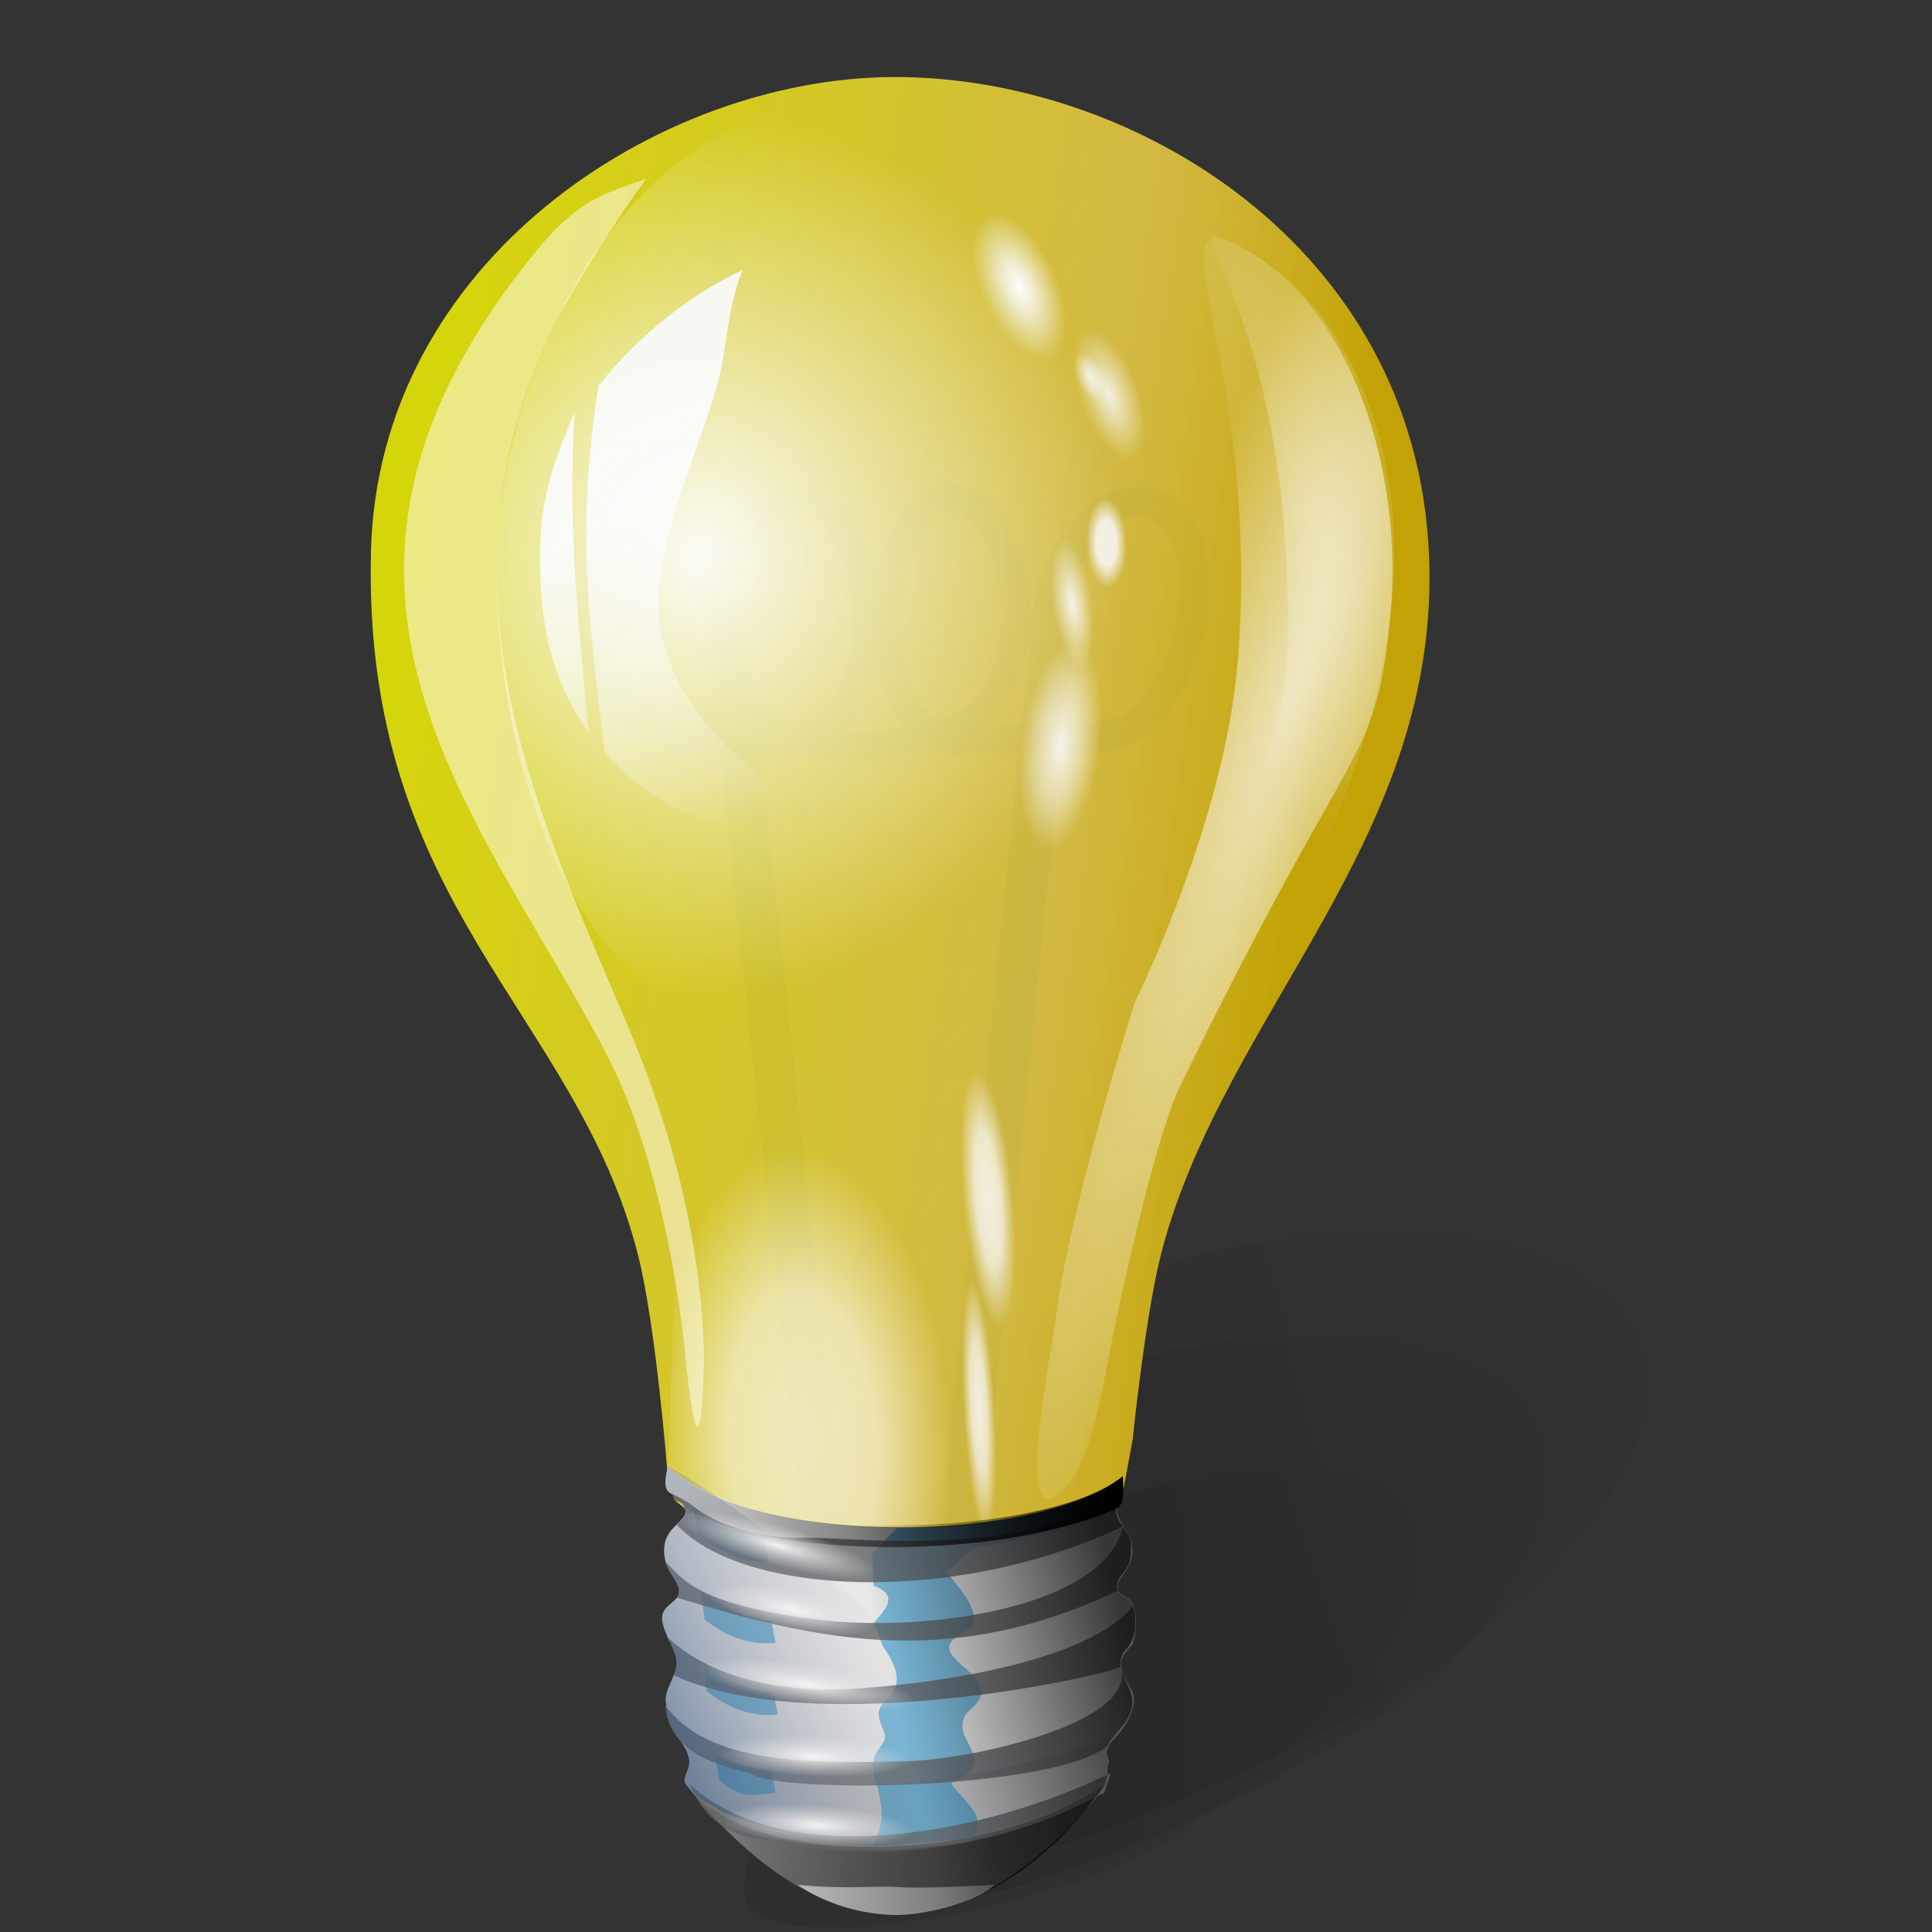 <?xml version="1.0" encoding="UTF-8" standalone="no"?>
<!-- Created with Inkscape (http://www.inkscape.org/) -->

<svg
   width="256mm"
   height="256mm"
   viewBox="0 0 256 256"
   version="1.1"
   id="svg1"
   inkscape:version="1.3.2 (091e20ef0f, 2023-11-25)"
   xml:space="preserve"
   sodipodi:docname="ktip.svg"
   xmlns:inkscape="http://www.inkscape.org/namespaces/inkscape"
   xmlns:sodipodi="http://sodipodi.sourceforge.net/DTD/sodipodi-0.dtd"
   xmlns:xlink="http://www.w3.org/1999/xlink"
   xmlns="http://www.w3.org/2000/svg"
   xmlns:svg="http://www.w3.org/2000/svg"
   xmlns:rdf="http://www.w3.org/1999/02/22-rdf-syntax-ns#"
   xmlns:cc="http://creativecommons.org/ns#"
   xmlns:dc="http://purl.org/dc/elements/1.1/"><rect x="0" y="0" width="256" height="256" fill="#333333" stroke="none"/><defs
     id="defs1"><linearGradient
       id="linearGradient5"
       inkscape:collect="always"><stop
         style="stop-color:#fff23e;stop-opacity:0.997;"
         offset="0"
         id="stop9" /><stop
         style="stop-color:#fff23e;stop-opacity:0.496;"
         offset="0.898"
         id="stop52" /><stop
         style="stop-color:#fff23e;stop-opacity:0;"
         offset="1"
         id="stop17" /></linearGradient><linearGradient
       id="linearGradient58"
       inkscape:collect="always"><stop
         style="stop-color:#000000;stop-opacity:0.714;"
         offset="0"
         id="stop58" /><stop
         style="stop-color:#000000;stop-opacity:0.207;"
         offset="1"
         id="stop59" /></linearGradient><linearGradient
       id="linearGradient56"
       inkscape:collect="always"><stop
         style="stop-color:#000000;stop-opacity:0.622;"
         offset="0"
         id="stop56" /><stop
         style="stop-color:#000000;stop-opacity:0;"
         offset="1"
         id="stop57" /></linearGradient><linearGradient
       id="linearGradient54"
       inkscape:collect="always"><stop
         style="stop-color:#000000;stop-opacity:0.139;"
         offset="0"
         id="stop54" /><stop
         style="stop-color:#000000;stop-opacity:0;"
         offset="1"
         id="stop55" /></linearGradient><linearGradient
       id="linearGradient49"
       inkscape:collect="always"><stop
         style="stop-color:#f8f8f8;stop-opacity:0.937;"
         offset="0"
         id="stop48" /><stop
         style="stop-color:#f8f8f8;stop-opacity:0.805;"
         offset="0.5"
         id="stop50" /><stop
         style="stop-color:#f8f8f8;stop-opacity:0;"
         offset="1"
         id="stop49" /></linearGradient><linearGradient
       id="linearGradient45"
       inkscape:collect="always"><stop
         style="stop-color:#f8f8f8;stop-opacity:0.937;"
         offset="0"
         id="stop46" /><stop
         style="stop-color:#f8f8f8;stop-opacity:0.764;"
         offset="0.5"
         id="stop51" /><stop
         style="stop-color:#f8f8f8;stop-opacity:0;"
         offset="1"
         id="stop47" /></linearGradient><linearGradient
       id="linearGradient40"
       inkscape:collect="always"><stop
         style="stop-color:#f8f8f8;stop-opacity:0.937;"
         offset="0"
         id="stop41" /><stop
         style="stop-color:#f8f8f8;stop-opacity:0.539;"
         offset="0.5"
         id="stop43" /><stop
         style="stop-color:#f8f8f8;stop-opacity:0.277;"
         offset="0.75"
         id="stop44" /><stop
         style="stop-color:#f8f8f8;stop-opacity:0;"
         offset="1"
         id="stop42" /></linearGradient><linearGradient
       id="linearGradient38"
       inkscape:collect="always"><stop
         style="stop-color:#f8f8f8;stop-opacity:1;"
         offset="0"
         id="stop39" /><stop
         style="stop-color:#f8f8f8;stop-opacity:0;"
         offset="1"
         id="stop40" /></linearGradient><linearGradient
       id="linearGradient35"
       inkscape:collect="always"><stop
         style="stop-color:#f8f8f8;stop-opacity:0.937;"
         offset="0"
         id="stop36" /><stop
         style="stop-color:#f8f8f8;stop-opacity:0.93;"
         offset="0.5"
         id="stop38" /><stop
         style="stop-color:#f8f8f8;stop-opacity:0;"
         offset="1"
         id="stop37" /></linearGradient><linearGradient
       id="linearGradient33"
       inkscape:collect="always"><stop
         style="stop-color:#f8f8f8;stop-opacity:0.937;"
         offset="0"
         id="stop34" /><stop
         style="stop-color:#f8f8f8;stop-opacity:0;"
         offset="1"
         id="stop35" /></linearGradient><linearGradient
       id="linearGradient31"
       inkscape:collect="always"><stop
         style="stop-color:#f8f8f8;stop-opacity:0.937;"
         offset="0"
         id="stop32" /><stop
         style="stop-color:#f8f8f8;stop-opacity:0;"
         offset="1"
         id="stop33" /></linearGradient><linearGradient
       id="linearGradient29"
       inkscape:collect="always"><stop
         style="stop-color:#ffffff;stop-opacity:0.984;"
         offset="0"
         id="stop29" /><stop
         style="stop-color:#f8f8f8;stop-opacity:0.777;"
         offset="0.334"
         id="stop31" /><stop
         style="stop-color:#f8f8f8;stop-opacity:0;"
         offset="1"
         id="stop30" /></linearGradient><linearGradient
       id="linearGradient26"
       inkscape:collect="always"><stop
         style="stop-color:#f8f8f8;stop-opacity:0.937;"
         offset="0"
         id="stop27" /><stop
         style="stop-color:#f8f8f8;stop-opacity:0;"
         offset="1"
         id="stop28" /></linearGradient><linearGradient
       id="linearGradient24"
       inkscape:collect="always"><stop
         style="stop-color:#fdfd02;stop-opacity:0.804;"
         offset="0"
         id="stop24" /><stop
         style="stop-color:#fbdb48;stop-opacity:0.798;"
         offset="0.732"
         id="stop26" /><stop
         style="stop-color:#cfac00;stop-opacity:0.919;"
         offset="1"
         id="stop25" /></linearGradient><linearGradient
       id="linearGradient13"
       inkscape:collect="always"><stop
         style="stop-color:#fdfdfd;stop-opacity:0.973;"
         offset="0"
         id="stop15" /><stop
         style="stop-color:#fdfdfd;stop-opacity:0;"
         offset="1"
         id="stop16" /></linearGradient><linearGradient
       id="linearGradient7"
       inkscape:collect="always"><stop
         style="stop-color:#ffffff;stop-opacity:0.674;"
         offset="0"
         id="stop7" /><stop
         style="stop-color:#ffffff;stop-opacity:0.584;"
         offset="0.5"
         id="stop45" /><stop
         style="stop-color:#ffffff;stop-opacity:0;"
         offset="1"
         id="stop8" /></linearGradient><linearGradient
       id="linearGradient4"
       inkscape:collect="always"><stop
         style="stop-color:#fdfdfd;stop-opacity:0.717;"
         offset="0"
         id="stop5" /><stop
         style="stop-color:#fdfdfd;stop-opacity:0.088;"
         offset="1"
         id="stop6" /></linearGradient><linearGradient
       id="linearGradient3"
       inkscape:collect="always"><stop
         style="stop-color:#fdfdfd;stop-opacity:0.361;"
         offset="0"
         id="stop3" /><stop
         style="stop-color:#fdfdfd;stop-opacity:0;"
         offset="1"
         id="stop4" /></linearGradient><linearGradient
       id="linearGradient22"
       inkscape:collect="always"><stop
         style="stop-color:#c1c1c1;stop-opacity:0.916;"
         offset="0"
         id="stop22" /><stop
         style="stop-color:#636363;stop-opacity:1;"
         offset="1"
         id="stop23" /></linearGradient><linearGradient
       id="linearGradient20"
       inkscape:collect="always"><stop
         style="stop-color:#000000;stop-opacity:0.044;"
         offset="0"
         id="stop20" /><stop
         style="stop-color:#000000;stop-opacity:1;"
         offset="1"
         id="stop21" /></linearGradient><linearGradient
       id="linearGradient18"
       inkscape:collect="always"><stop
         style="stop-color:#000000;stop-opacity:0;"
         offset="0"
         id="stop18" /><stop
         style="stop-color:#000000;stop-opacity:0.763;"
         offset="1"
         id="stop19" /></linearGradient><linearGradient
       id="linearGradient12"
       inkscape:collect="always"><stop
         style="stop-color:#f4f4f4;stop-opacity:1;"
         offset="0"
         id="stop12" /><stop
         style="stop-color:#e8e8e9;stop-opacity:0.498;"
         offset="0.507"
         id="stop14" /><stop
         style="stop-color:#e8e8e9;stop-opacity:0;"
         offset="1"
         id="stop13" /></linearGradient><linearGradient
       id="linearGradient10"
       inkscape:collect="always"><stop
         style="stop-color:#30527d;stop-opacity:0.621;"
         offset="0"
         id="stop10" /><stop
         style="stop-color:#999999;stop-opacity:0;"
         offset="1"
         id="stop11" /></linearGradient><linearGradient
       id="linearGradient1"
       inkscape:collect="always"><stop
         style="stop-color:#868686;stop-opacity:1;"
         offset="0"
         id="stop1" /><stop
         style="stop-color:#000000;stop-opacity:0.782;"
         offset="1"
         id="stop2" /></linearGradient><linearGradient
       inkscape:collect="always"
       xlink:href="#linearGradient1"
       id="linearGradient2"
       x1="94.211"
       y1="238.621"
       x2="134.465"
       y2="240.605"
       gradientUnits="userSpaceOnUse" /><linearGradient
       inkscape:collect="always"
       xlink:href="#linearGradient10"
       id="linearGradient11"
       x1="88.349"
       y1="220.734"
       x2="118.598"
       y2="206.748"
       gradientUnits="userSpaceOnUse" /><radialGradient
       inkscape:collect="always"
       xlink:href="#linearGradient12"
       id="radialGradient13"
       cx="99.179"
       cy="338.027"
       fx="99.179"
       fy="338.027"
       r="30.131"
       gradientTransform="matrix(0.414,0.029,-0.006,0.087,71.958,203.713)"
       gradientUnits="userSpaceOnUse" /><radialGradient
       inkscape:collect="always"
       xlink:href="#linearGradient12"
       id="radialGradient14"
       gradientUnits="userSpaceOnUse"
       gradientTransform="matrix(0.414,0.017,-0.003,0.087,69.721,204.928)"
       cx="100.663"
       cy="235.255"
       fx="100.663"
       fy="235.255"
       r="30.131" /><radialGradient
       inkscape:collect="always"
       xlink:href="#linearGradient12"
       id="radialGradient15"
       gradientUnits="userSpaceOnUse"
       gradientTransform="matrix(0.471,0.073,-0.013,0.086,64.345,199.29)"
       cx="99.757"
       cy="130.358"
       fx="99.757"
       fy="130.358"
       r="30.131" /><radialGradient
       inkscape:collect="always"
       xlink:href="#linearGradient12"
       id="radialGradient16"
       gradientUnits="userSpaceOnUse"
       gradientTransform="matrix(0.348,0.072,-0.018,0.085,75.488,199.37)"
       cx="94.175"
       cy="22.935"
       fx="94.175"
       fy="22.935"
       r="30.131" /><radialGradient
       inkscape:collect="always"
       xlink:href="#linearGradient12"
       id="radialGradient17"
       gradientUnits="userSpaceOnUse"
       gradientTransform="matrix(0.426,0.12,-0.024,0.084,66.543,195.396)"
       cx="88.213"
       cy="-73.201"
       fx="88.213"
       fy="-73.201"
       r="30.131" /><linearGradient
       inkscape:collect="always"
       xlink:href="#linearGradient18"
       id="linearGradient19"
       x1="121.263"
       y1="221.132"
       x2="151.601"
       y2="213.715"
       gradientUnits="userSpaceOnUse" /><linearGradient
       inkscape:collect="always"
       xlink:href="#linearGradient20"
       id="linearGradient21"
       x1="91.257"
       y1="195.236"
       x2="150.537"
       y2="195.236"
       gradientUnits="userSpaceOnUse" /><linearGradient
       inkscape:collect="always"
       xlink:href="#linearGradient22"
       id="linearGradient23"
       x1="108.495"
       y1="245.623"
       x2="133.898"
       y2="245.623"
       gradientUnits="userSpaceOnUse" /><radialGradient
       inkscape:collect="always"
       xlink:href="#linearGradient3"
       id="radialGradient4"
       cx="176.258"
       cy="93.649"
       fx="176.258"
       fy="93.649"
       r="25.716"
       gradientTransform="matrix(0.601,-0.107,0.324,1.81,38.489,-84.459)"
       gradientUnits="userSpaceOnUse" /><radialGradient
       inkscape:collect="always"
       xlink:href="#linearGradient4"
       id="radialGradient6"
       cx="160.276"
       cy="105.933"
       fx="160.276"
       fy="105.933"
       r="25.922"
       gradientTransform="matrix(0.688,0.226,-1.346,4.102,204.591,-380.276)"
       gradientUnits="userSpaceOnUse" /><radialGradient
       inkscape:collect="always"
       xlink:href="#linearGradient7"
       id="radialGradient8"
       cx="109.126"
       cy="183.884"
       fx="109.126"
       fy="183.884"
       r="17.198"
       gradientTransform="matrix(1.115,-0.049,0.097,2.202,-30.299,-213.267)"
       gradientUnits="userSpaceOnUse" /><radialGradient
       inkscape:collect="always"
       xlink:href="#linearGradient13"
       id="radialGradient18"
       cx="95.628"
       cy="73.521"
       fx="95.628"
       fy="73.521"
       r="38.932"
       gradientTransform="matrix(1.398,0.019,-0.02,1.476,-36.559,-38.528)"
       gradientUnits="userSpaceOnUse" /><linearGradient
       inkscape:collect="always"
       xlink:href="#linearGradient24"
       id="linearGradient25"
       x1="53.354"
       y1="104.58"
       x2="172.331"
       y2="121.967"
       gradientUnits="userSpaceOnUse" /><linearGradient
       inkscape:collect="always"
       xlink:href="#linearGradient26"
       id="linearGradient28"
       x1="76.54"
       y1="72.288"
       x2="100.825"
       y2="107.062"
       gradientUnits="userSpaceOnUse" /><radialGradient
       inkscape:collect="always"
       xlink:href="#linearGradient29"
       id="radialGradient30"
       cx="117.159"
       cy="42.736"
       fx="117.159"
       fy="42.736"
       r="6.37"
       gradientTransform="matrix(0.878,-0.086,-0.071,1.592,32.036,-38.176)"
       gradientUnits="userSpaceOnUse" /><radialGradient
       inkscape:collect="always"
       xlink:href="#linearGradient31"
       id="radialGradient33"
       cx="114.532"
       cy="103.32"
       fx="114.532"
       fy="103.32"
       r="1.701"
       gradientTransform="matrix(1,0,0,2,0,-103.32)"
       gradientUnits="userSpaceOnUse" /><radialGradient
       inkscape:collect="always"
       xlink:href="#linearGradient33"
       id="radialGradient35"
       cx="123.026"
       cy="98.027"
       fx="123.026"
       fy="98.027"
       r="3.78"
       gradientTransform="matrix(1,0,0,2.35,0,-132.336)"
       gradientUnits="userSpaceOnUse" /><radialGradient
       inkscape:collect="always"
       xlink:href="#linearGradient35"
       id="radialGradient37"
       cx="148.356"
       cy="70.304"
       fx="148.356"
       fy="70.304"
       r="3.591"
       gradientTransform="matrix(0.724,-0.026,0.059,1.631,36.825,-40.422)"
       gradientUnits="userSpaceOnUse" /><radialGradient
       inkscape:collect="always"
       xlink:href="#linearGradient38"
       id="radialGradient40"
       cx="131.971"
       cy="97.003"
       fx="131.971"
       fy="97.003"
       r="2.539"
       gradientTransform="matrix(1,0,0,3.316,0,-224.639)"
       gradientUnits="userSpaceOnUse" /><radialGradient
       inkscape:collect="always"
       xlink:href="#linearGradient40"
       id="radialGradient42"
       cx="142.187"
       cy="99.424"
       fx="142.187"
       fy="99.424"
       r="5.078"
       gradientTransform="matrix(1,0,0,2.684,11.424,-189.211)"
       gradientUnits="userSpaceOnUse" /><radialGradient
       inkscape:collect="always"
       xlink:href="#linearGradient49"
       id="radialGradient47"
       cx="118.267"
       cy="166.734"
       fx="118.267"
       fy="166.734"
       r="3.207"
       gradientTransform="matrix(1,0,0,5.208,0,-701.671)"
       gradientUnits="userSpaceOnUse" /><radialGradient
       inkscape:collect="always"
       xlink:href="#linearGradient45"
       id="radialGradient48"
       gradientUnits="userSpaceOnUse"
       gradientTransform="matrix(0.627,0,-1.5472404e-8,5.195,47.68,-665.809)"
       cx="118.267"
       cy="166.734"
       fx="118.267"
       fy="166.734"
       r="3.207" /><linearGradient
       inkscape:collect="always"
       xlink:href="#linearGradient54"
       id="linearGradient55"
       x1="105.159"
       y1="210.259"
       x2="215.399"
       y2="179.265"
       gradientUnits="userSpaceOnUse" /><linearGradient
       inkscape:collect="always"
       xlink:href="#linearGradient56"
       id="linearGradient57"
       x1="105.63"
       y1="200.55"
       x2="263.904"
       y2="146.121"
       gradientUnits="userSpaceOnUse" /><linearGradient
       inkscape:collect="always"
       xlink:href="#linearGradient58"
       id="linearGradient59"
       x1="101.629"
       y1="219.027"
       x2="181.248"
       y2="219.027"
       gradientUnits="userSpaceOnUse" /><radialGradient
       inkscape:collect="always"
       xlink:href="#linearGradient5"
       id="radialGradient19"
       cx="121.245"
       cy="77.174"
       fx="121.245"
       fy="77.174"
       r="88.867"
       gradientTransform="matrix(0.883,-0.007,0.007,0.885,13.66,10.453)"
       gradientUnits="userSpaceOnUse" /></defs><sodipodi:namedview
     id="base"
     pagecolor="#ffffff"
     bordercolor="#000000"
     borderopacity="0.3"
     inkscape:pageopacity="0.0"
     inkscape:pageshadow="2"
     inkscape:zoom="0.98994949"
     inkscape:cx="505.07627"
     inkscape:cy="476.792"
     inkscape:document-units="mm"
     inkscape:showpageshadow="2"
     inkscape:pagecheckerboard="0"
     inkscape:deskcolor="#d1d1d1"
     inkscape:current-layer="g52"
     showguides="true"><sodipodi:guide
       position="150.057,184.185"
       orientation="0,-1"
       id="guide15"
       inkscape:locked="false" /><sodipodi:guide
       position="126.244,94.037"
       orientation="0,-1"
       id="guide23"
       inkscape:locked="false" /></sodipodi:namedview><g
     id="g52"
     inkscape:label="bulb"
     style="display:inline"
     transform="matrix(1.026,0,0,1.026,-5.621,-0.262)"><g
       id="g23"
       style="display:inline"
       inkscape:label="bulb"><g
         id="g54"
         style="display:inline"
         inkscape:label="shadow"><path
           id="path52"
           style="fill:url(#linearGradient59);fill-opacity:0.139;stroke-width:1.423;stroke-linecap:round;stroke-linejoin:round;stroke-miterlimit:9.6;stroke-opacity:0.413"
           d="m 181.128,216.871 c -5.03,2.948 -15.604,19.872 -37.164,26.596 -21.56,6.724 -40.445,7.662 -42.181,2.096 -1.736,-5.566 9.812,-38.574 30.981,-46.444 74.281,-27.613 56.837,12.785 48.364,17.751 z"
           inkscape:transform-center-x="-21.083958"
           inkscape:transform-center-y="-10.494953"
           sodipodi:nodetypes="sssss" /><path
           id="path53"
           style="fill:url(#linearGradient55);stroke-width:1.423;stroke-linecap:round;stroke-linejoin:round;stroke-miterlimit:9.6;stroke-opacity:0.413"
           d="m 189.381,218.045 c -4.485,3.725 -27.665,18.164 -49.225,24.888 -21.56,6.724 -33.162,1.248 -34.898,-4.318 -1.736,-5.566 19.935,-57.489 42.037,-62.13 75.233,-15.795 63.691,23.615 42.086,41.56 z"
           inkscape:transform-center-x="-21.083958"
           inkscape:transform-center-y="-10.494953"
           sodipodi:nodetypes="sssss" /><path
           id="path54"
           style="fill:url(#linearGradient57);fill-opacity:0.139;stroke-width:1.423;stroke-linecap:round;stroke-linejoin:round;stroke-miterlimit:9.6;stroke-opacity:0.413"
           d="m 193.737,213.656 c -4.539,3.66 -29.482,18.009 -51.042,24.733 -21.56,6.724 -31.959,2.584 -33.695,-2.982 -1.736,-5.566 -9.045,-28.792 5.531,-46.043 41.971,-49.671 153.254,-35.419 79.206,24.292 z"
           inkscape:transform-center-x="-21.083958"
           inkscape:transform-center-y="-10.494953"
           sodipodi:nodetypes="sssss" /></g><ellipse
         style="display:none;fill:url(#radialGradient19);fill-opacity:0.997;stroke-width:1.27;stroke-linecap:round;stroke-linejoin:round;stroke-miterlimit:9.6;stroke-opacity:0.413"
         id="path2"
         cx="121.741"
         cy="83.522"
         rx="88.867"
         ry="82.903"
         inkscape:label="lightonbg" /><g
         id="g14"
         inkscape:label="tungsten"
         style="display:inline;fill:#0f1f2c;fill-opacity:0.809"
         transform="translate(-7.877,-16.265)"><path
           id="rect10"
           style="fill:#0f1f2c;fill-opacity:0.809;stroke-width:3.8;stroke-linecap:round;stroke-linejoin:round;stroke-miterlimit:2.1"
           d="m 105.833,109.235 h 5.292 l 13.863,129.682 h -5.292 z"
           sodipodi:nodetypes="ccccc" /><path
           id="path10-5"
           style="fill:#0f1f2c;fill-opacity:0.809;stroke-width:3.8;stroke-linecap:round;stroke-linejoin:round;stroke-miterlimit:2.1"
           d="m 146.088,102.156 5.292,2.138 -13.766,134.355 h -5.292 z"
           sodipodi:nodetypes="ccccc" /><path
           style="color:#000000;fill:#0f1f2c;fill-opacity:0.809;stroke-linecap:round;stroke-linejoin:round;stroke-miterlimit:2.1;-inkscape-stroke:none"
           d="m 96.582,79.35 c -0.823,-0.057 -1.655,0.015 -2.482,0.236 -3.31,0.887 -5.477,3.876 -6.475,7.459 -0.997,3.583 -0.953,7.939 0.246,12.416 1.2,4.477 3.341,8.273 5.996,10.877 2.655,2.604 6.026,4.11 9.336,3.223 3.31,-0.887 5.477,-3.876 6.475,-7.459 0.997,-3.583 0.953,-7.941 -0.246,-12.418 -1.2,-4.477 -3.341,-8.271 -5.996,-10.875 -1.992,-1.953 -4.385,-3.288 -6.854,-3.459 z m -1.498,3.906 c 1.63,-0.437 3.64,0.254 5.691,2.266 2.051,2.012 3.944,5.255 4.986,9.146 1.043,3.891 1.026,7.646 0.256,10.414 -0.771,2.768 -2.167,4.37 -3.797,4.807 -1.63,0.437 -3.642,-0.252 -5.693,-2.264 -2.051,-2.012 -3.942,-5.255 -4.984,-9.146 -1.043,-3.891 -1.026,-7.646 -0.256,-10.414 0.771,-2.768 2.167,-4.372 3.797,-4.809 z"
           id="path11-3" /><path
           id="path12-5"
           style="color:#000000;fill:#0f1f2c;fill-opacity:0.809;stroke-linecap:round;stroke-linejoin:round;stroke-miterlimit:2.1;-inkscape-stroke:none"
           d="m 116.039,78.986 c -3.427,-2e-6 -6.295,2.326 -8.186,5.529 -1.891,3.203 -2.974,7.422 -2.974,12.057 0,4.635 1.084,8.856 2.974,12.059 1.891,3.203 4.759,5.527 8.186,5.527 0.385,0 4.59,0.344 4.961,0.288 l 0.142,-3.464 c -0.379,0.119 -4.727,-0.623 -5.103,-0.623 -1.688,0 -3.451,-1.185 -4.912,-3.66 -1.461,-2.474 -2.449,-6.099 -2.449,-10.127 0,-4.028 0.989,-7.651 2.449,-10.125 1.461,-2.474 3.224,-3.66 4.912,-3.66 1.688,3e-6 3.452,1.186 4.912,3.66 1.461,2.474 2.447,6.097 2.447,10.125 0,4.028 -1.214,7.532 -2.447,10.127 -2.959,6.225 -17.5,3.404 -18.047,2.963 v 4.103 c 2.629,1.471 19.955,-0.26 21.319,-5.134 1.002,-3.582 2.977,-7.424 2.977,-12.059 0,-4.635 -1.086,-8.854 -2.977,-12.057 -1.891,-3.203 -4.757,-5.529 -8.184,-5.529 z"
           sodipodi:nodetypes="ssssscccsssssssccssss" /><path
           id="path13"
           style="color:#000000;fill:#0f1f2c;fill-opacity:0.809;stroke-linecap:round;stroke-linejoin:round;stroke-miterlimit:2.1;-inkscape-stroke:none"
           d="m 135.409,78.986 c -3.427,-2e-6 -4.686,2.326 -6.577,5.529 -1.891,3.203 -2.977,7.422 -2.977,12.057 0,4.635 1.086,8.856 2.977,12.059 1.891,3.203 3.721,5.46 7.148,5.46 0.751,0 1.773,-0.018 2.466,-0.225 l -0.067,-3.425 c -0.482,0.103 -0.813,0.085 -1.53,0.085 -1.688,0 -3.284,-1.353 -4.745,-3.827 -1.461,-2.474 -2.447,-6.099 -2.447,-10.127 0,-4.028 0.987,-7.651 2.447,-10.125 1.461,-2.474 1.618,-3.66 3.305,-3.66 1.688,3e-6 3.357,0.808 4.818,3.282 1.461,2.474 2.449,6.097 2.449,10.125 0,4.028 -1.424,9.101 -3.677,10.883 -5.491,4.342 -13.391,3.631 -17.939,3.789 l -0.047,3.442 c 2.574,0.205 18.063,0.162 21.26,-5.299 1.696,-2.897 4.206,-8.179 4.205,-12.815 -10e-4,-4.635 -1.086,-8.854 -2.977,-12.057 -1.891,-3.203 -4.664,-5.151 -8.091,-5.151 z"
           sodipodi:nodetypes="sssssccssssssssccsssss" /><path
           id="path14-6"
           style="color:#000000;fill:#0f1f2c;fill-opacity:0.809;stroke-linecap:round;stroke-linejoin:round;stroke-miterlimit:2.1;-inkscape-stroke:none"
           d="m 160.494,79.331 c -0.207,-0.002 -0.413,0.004 -0.619,0.019 -2.469,0.171 -4.864,1.505 -6.855,3.459 -2.655,2.604 -5.283,6.295 -5.994,10.875 -0.644,4.15 -0.294,5.524 -0.847,8.881 l 4.968,1.604 c 0.278,-1.233 0.284,-0.392 0.296,-0.422 1.1,-2.768 -0.052,-5.187 0.323,-9.078 0.386,-4.01 1.866,-7.135 3.917,-9.147 2.051,-2.012 4.062,-2.702 5.692,-2.265 1.63,0.437 3.026,2.04 3.797,4.808 0.771,2.768 0.787,6.523 -0.256,10.414 -1.043,3.891 -2.933,7.134 -4.984,9.146 -2.051,2.012 -4.045,1.903 -5.693,2.264 -0.382,0.084 -15.752,0.53 -15.992,0.432 l 0.167,3.603 7.945,-0.134 c 0.337,0.147 3.414,0.382 6.731,0.196 3.611,0.085 6.846,-1.043 9.502,-3.648 2.655,-2.604 4.796,-6.4 5.996,-10.877 1.2,-4.477 1.243,-8.833 0.246,-12.416 -0.997,-3.583 -3.164,-6.572 -6.475,-7.459 -0.621,-0.166 -1.244,-0.248 -1.864,-0.255 z"
           sodipodi:nodetypes="sssscccsssssssccccssssss" /></g><path
         id="rect23"
         style="display:inline;fill:url(#linearGradient25);stroke-width:1.423;stroke-linecap:round;stroke-linejoin:round;stroke-miterlimit:9.6;stroke-opacity:0.413"
         d="M 87.879,162.341 C 79.899,130.93 52.236,117.262 53.389,71.438 54.331,33.997 90.416,10.368 120.763,10.205 c 30.9,-0.165 67.502,21.784 69.264,61.61 1.621,36.639 -26.24,58.922 -34.49,89.958 -2.117,7.963 -3.78,24.427 -3.78,24.427 l -1.134,6.095 c 0,0 -4.655,6.778 -29.805,6.659 -25.347,-0.119 -28.297,-5.124 -28.297,-5.124 l -0.863,-3.661 c 0,0 -1.474,-18.755 -3.78,-27.828 z"
         sodipodi:nodetypes="ssassccsccs"
         inkscape:label="bulbheadcolor" /><g
         id="g27"
         inkscape:label="shadowlight"><path
           id="path7"
           style="fill:url(#radialGradient8);stroke-width:1.423;stroke-linecap:round;stroke-linejoin:round;stroke-miterlimit:9.6;stroke-opacity:0.413"
           d="m 130.78,193.713 c -0.8,4.86 1.115,6.286 1.115,6.286 l -22.337,0.237 c -0.182,-2.136 -18.254,1.173 -17.755,-11.238 0.733,-18.251 0.541,-35.974 4.201,-41.686 14.693,-22.932 40.409,12.2 34.776,46.402 z"
           sodipodi:nodetypes="sccsss" /><path
           id="rect24"
           style="fill:#fffdf6;fill-opacity:0.513;stroke-width:1.423;stroke-linecap:round;stroke-linejoin:round;stroke-miterlimit:9.6;stroke-opacity:0.413"
           d="m 75.028,32.317 c 5.268,-6.38 8.668,-7.082 13.894,-8.968 0,0 -4.898,6.492 -11.585,18.198 -16.992,34.901 -2.169,64.135 9.362,91.549 6.31,15.002 9.356,28.98 9.709,42.2 -0.26,13.324 -1.325,11.066 -2.41,0.142 C 92.913,164.513 89.846,147.827 83.674,136.119 67.317,105.086 39.193,75.716 75.028,32.317 Z"
           sodipodi:nodetypes="sccsczss"
           inkscape:label="shadowwhiteleft" /><path
           id="path24"
           style="display:inline;fill:url(#radialGradient4);stroke-width:1.423;stroke-linecap:round;stroke-linejoin:round;stroke-miterlimit:9.6;stroke-opacity:0.413"
           d="m 152.024,129.734 c 15.899,-29.364 19.82,-31.792 19.777,-49.587 -0.107,-44.073 -17.989,-54.354 -6.136,-48.025 14.222,7.593 21.552,26.083 19.552,45.841 -3.428,33.857 -22.765,49.835 -31.016,80.871 -2.117,7.963 -5.116,17.745 -5.116,17.745 0.13,7.083 -4.097,9.809 -8.885,11.975 -4.529,2.048 -5.056,-9.125 -2.41,-22.874 z"
           sodipodi:nodetypes="csssscscc"
           inkscape:label="shadowwhiteright1" /><path
           id="path27"
           style="display:inline;fill:url(#radialGradient6);stroke-width:1.423;stroke-linecap:round;stroke-linejoin:round;stroke-miterlimit:9.6;stroke-opacity:0.413"
           d="m 152.024,129.734 c 3.07,-6.379 11.952,-26.267 13.343,-44.536 2.926,-38.423 -11.628,-59.346 0.297,-53.076 14.27,7.502 21.411,29.037 19.285,48.781 -1.988,18.459 -4.566,13.499 -27.007,59.49 -2.742,5.62 -6.376,21.158 -8.591,31.643 -1.434,6.792 -3.028,19.431 -7.816,21.596 -4.529,2.048 -0.582,-16.57 0.53,-24.745 1.816,-13.343 9.957,-39.153 9.957,-39.153 z"
           sodipodi:nodetypes="cssssssac"
           inkscape:label="shadowwhiteright2" /><path
           id="path26"
           style="display:inline;fill:url(#linearGradient28);stroke-width:1.821;stroke-linecap:round;stroke-linejoin:round;stroke-miterlimit:9.6;stroke-opacity:0.413"
           d="m 101.392,35.152 c -5.973,2.68 -13.119,7.958 -18.622,14.947 -2.857,18.207 -1.347,29.641 0.794,47.301 5.415,6.249 12.522,9.732 19.907,9.756 16.23,-2e-4 -12.946,-8.813 -12.946,-29.01 -8.2e-5,-10.098 7.147,-23.869 8.307,-31.433 0.802,-5.23 1.226,-8.348 2.56,-11.561 z M 79.697,53.461 c -2.609,6.265 -4.453,10.832 -4.48,18.638 0.008,8.927 1.505,16.031 6.265,22.71 C 80.072,79.355 78.805,68.497 79.697,53.461 Z"
           sodipodi:nodetypes="cccccsccccc" /><path
           id="path12"
           style="fill:url(#radialGradient18);stroke-width:1.423;stroke-linecap:round;stroke-linejoin:round;stroke-miterlimit:9.6;stroke-opacity:0.413"
           d="m 148.923,74.272 c 0,26.824 -17.937,58.815 -37.609,60.287 -30.31,2.268 -41.702,-33.841 -41.702,-60.665 0,-26.824 17.714,-59.558 42.355,-59.558 25.397,0 36.956,33.112 36.956,59.936 z"
           sodipodi:nodetypes="sssss" /></g><g
         id="g51"><ellipse
           style="fill:url(#radialGradient30);stroke-width:1.452;stroke-linecap:round;stroke-linejoin:round;stroke-miterlimit:9.6;stroke-opacity:0.413"
           id="path28"
           cx="131.847"
           cy="19.816"
           rx="6.37"
           ry="13.617"
           transform="matrix(0.99,0.141,0.332,0.943,0,0)" /><ellipse
           style="fill:url(#radialGradient33);fill-opacity:0.937;stroke-width:1.423;stroke-linecap:round;stroke-linejoin:round;stroke-miterlimit:9.6;stroke-opacity:0.413"
           id="path31"
           cx="114.532"
           cy="103.32"
           rx="1.701"
           ry="3.402"
           transform="rotate(-23.552)" /><ellipse
           style="fill:url(#radialGradient35);fill-opacity:0.937;stroke-width:1.423;stroke-linecap:round;stroke-linejoin:round;stroke-miterlimit:9.6;stroke-opacity:0.413"
           id="path33"
           cx="123.026"
           cy="98.027"
           rx="3.78"
           ry="8.882"
           transform="rotate(-19.547)" /><ellipse
           style="fill:url(#radialGradient37);fill-opacity:0.937;stroke-width:1.423;stroke-linecap:round;stroke-linejoin:round;stroke-miterlimit:9.6;stroke-opacity:0.413"
           id="path35"
           cx="148.356"
           cy="70.304"
           rx="3.591"
           ry="5.859" /><ellipse
           style="fill:url(#radialGradient40);fill-opacity:0.937;stroke-width:1.423;stroke-linecap:round;stroke-linejoin:round;stroke-miterlimit:9.6;stroke-opacity:0.413"
           id="path38"
           cx="131.971"
           cy="97.003"
           rx="2.539"
           ry="8.419"
           transform="rotate(-7.807)" /><ellipse
           style="fill:url(#radialGradient42);stroke-width:1.423;stroke-linecap:round;stroke-linejoin:round;stroke-miterlimit:9.6;stroke-opacity:0.413"
           id="path40"
           cx="153.612"
           cy="77.665"
           rx="5.078"
           ry="13.631"
           transform="rotate(7.326)" /><ellipse
           style="fill:url(#radialGradient47);fill-opacity:0.937;stroke-width:1.423;stroke-linecap:round;stroke-linejoin:round;stroke-miterlimit:9.6;stroke-opacity:0.413"
           id="path45"
           cx="118.267"
           cy="166.734"
           rx="3.207"
           ry="16.704"
           transform="rotate(-5.277)" /><ellipse
           style="fill:url(#radialGradient48);fill-opacity:0.937;stroke-width:1.125;stroke-linecap:round;stroke-linejoin:round;stroke-miterlimit:9.6;stroke-opacity:0.413"
           id="ellipse47"
           cx="121.841"
           cy="200.345"
           rx="2.011"
           ry="16.661"
           transform="matrix(0.989,-0.147,0.057,0.998,0,0)" /></g></g><g
       id="g1"
       style="display:inline"
       inkscape:label="glassbulbsocket"><path
         id="rect1"
         style="fill:#e8e8e9;fill-opacity:1;stroke-width:1.423;stroke-linecap:round;stroke-linejoin:round;stroke-miterlimit:9.6;stroke-opacity:0.413"
         d="m 91.754,189.65 c 11.957,10.91 48.072,9.994 58.741,1.251 0.104,2.157 -0.766,3.101 -0.874,4.216 -0.161,1.658 1.838,2.821 1.948,4.573 0.172,3.717 -1.544,3.488 -1.812,5.231 -0.239,1.558 1.549,1.385 1.995,2.484 0.63,1.554 0.576,4.426 -0.845,5.868 -1.537,1.56 -0.119,3.825 0.378,4.937 2.106,4.709 -4.01,6.171 -2.723,9.163 0.29,0.675 -0.265,0.992 -0.112,1.562 0.421,1.56 -1.701,3.803 -1.701,3.803 -7.765,9.097 -27.9,28.823 -52.539,-1.89 -1.152,-1.436 1.677,-2.127 -0.661,-5.504 -1.313,-1.897 -1.898,-3.057 -2.079,-5.41 -0.126,-1.636 1.498,-3.393 1.417,-5.032 -0.089,-1.809 -1.976,-3.979 -1.89,-5.788 0.084,-1.755 2.447,-1.944 2.173,-3.614 -0.243,-1.487 -2.159,-2.574 -1.89,-5.504 0.257,-2.797 3.313,-3.299 2.646,-5.126 -0.921,-2.526 -3.419,-0.506 -2.173,-5.221 z"
         sodipodi:nodetypes="ccscsssssscssssssssc"
         inkscape:label="colorhead" /><path
         id="path1"
         style="display:inline;fill:url(#linearGradient2);stroke-width:1.423;stroke-linecap:round;stroke-linejoin:round;stroke-miterlimit:9.6;stroke-opacity:0.413"
         d="m 148.239,230.612 c -3.8,5.598 -11.123,13.432 -20.625,15.834 -10.413,2.633 -21.084,-0.241 -33.403,-15.597 4.38,5.697 14.388,8.166 25.05,7.947 10.662,-0.219 21.979,-3.127 28.978,-8.184 z"
         sodipodi:nodetypes="cscsc" /><path
         id="rect2"
         style="display:inline;fill:#6d6d71;fill-opacity:0.308;stroke-width:1.423;stroke-linecap:round;stroke-linejoin:round;stroke-miterlimit:9.6;stroke-opacity:0.413"
         d="m 93.878,225.623 c 13.83,9.905 44.328,3.273 55.516,-1.116 0,0 -1.078,2.002 -1.039,2.28 0.04,0.277 0.263,0.413 0.293,0.884 0.029,0.471 -0.259,0.547 -0.214,1.127 0.067,0.874 -0.092,1.445 -0.233,2.052 -8.594,8.242 -43.432,14.359 -54.039,-0.098 -0.07,-0.095 -0.497,-0.75 0.022,-1.683 0.355,-0.638 0.577,-1.436 -0.305,-3.446 z"
         sodipodi:nodetypes="ccssscsscc" /><path
         id="path21"
         style="display:inline;fill:url(#linearGradient23);stroke-width:1.423;stroke-linecap:round;stroke-linejoin:round;stroke-miterlimit:9.6;stroke-opacity:0.413"
         d="m 133.898,243.662 c -1.315,1.493 -6.576,3.512 -11.528,3.871 -2.824,0.205 -8.735,-0.334 -13.875,-3.852 5.978,0.6 9.973,0.1 12.747,0.272 2.555,0.159 6.016,0.088 12.657,-0.29 z"
         sodipodi:nodetypes="cscsc" /><g
         id="g6"
         style="fill:#0083c6;fill-opacity:0.475"><path
           id="rect3"
           style="display:inline;fill:#0083c6;fill-opacity:0.475;stroke-width:1.423;stroke-linecap:round;stroke-linejoin:round;stroke-miterlimit:9.6;stroke-opacity:0.413"
           d="m 118.118,200.894 3.142,-3.284 c 10.345,-0.069 21.18,-1.332 29.128,-6.402 l -0.165,2.575 c -5.107,3.287 -11.792,5.171 -19.159,6.449 l -3.307,3.012 c 1.704,2.358 4.209,4.717 3.307,7.075 l -1.984,1.311 c -4.299,2.84 6.675,5.104 1.89,9.249 -3.245,2.811 1.283,5.281 0.189,7.548 -0.497,1.03 -2.74,2.067 -2.74,2.067 -0.362,0.233 0.626,0.766 2.646,3.39 1.555,2.02 0,3.768 0,3.768 l -12.757,1.039 c 0,0 0.979,-2.466 1.039,-3.768 0.092,-1.977 -0.757,-4.339 -1.039,-5.847 -0.563,-3 2.095,-3.424 1.323,-5.185 -1.087,-2.482 -0.808,-3.029 0.472,-4.24 2.281,-2.159 0.829,-4.678 -0.661,-6.886 l -1.134,-2.918 c 1.536,-1.756 3.354,-3.54 0,-4.807 z"
           sodipodi:nodetypes="cccccccssacsccassscccc" /><path
           id="rect4"
           style="fill:#0083c6;fill-opacity:0.475;stroke-width:1.423;stroke-linecap:round;stroke-linejoin:round;stroke-miterlimit:9.6;stroke-opacity:0.413"
           d="m 95.061,195.225 c 2.524,2.174 5.635,2.99 9.166,3.402 l 0.472,3.307 c -3.055,0.31 -6.111,-1.134 -9.166,-3.591 z"
           sodipodi:nodetypes="ccccc" /><path
           id="path4"
           style="fill:#0083c6;fill-opacity:0.475;stroke-width:1.423;stroke-linecap:round;stroke-linejoin:round;stroke-miterlimit:9.6;stroke-opacity:0.413"
           d="m 96.006,205.714 c 2.524,2.174 5.541,3.462 9.071,3.874 l 0.567,2.835 c -3.055,0.31 -6.111,-0.567 -9.166,-3.024 z"
           sodipodi:nodetypes="ccccc" /><path
           id="path5"
           style="fill:#0083c6;fill-opacity:0.475;stroke-width:1.423;stroke-linecap:round;stroke-linejoin:round;stroke-miterlimit:9.6;stroke-opacity:0.413"
           d="m 96.289,214.974 c 2.524,2.174 5.541,3.462 9.071,3.874 l 0.567,2.835 c -3.055,0.31 -6.111,-0.567 -9.166,-3.024 z"
           sodipodi:nodetypes="ccccc" /><path
           id="path6"
           style="fill:#0083c6;fill-opacity:0.475;stroke-width:1.423;stroke-linecap:round;stroke-linejoin:round;stroke-miterlimit:9.6;stroke-opacity:0.413"
           d="m 97.801,226.88 c 1.673,1.04 4.596,1.761 7.276,1.89 l 0.567,3.024 c -3.055,0.31 -4.221,0.851 -7.276,-1.606 z"
           sodipodi:nodetypes="ccccc" /></g><path
         id="rect6"
         style="fill:#606366;fill-opacity:0.79;stroke-width:1.423;stroke-linecap:round;stroke-linejoin:round;stroke-miterlimit:9.6;stroke-opacity:0.413"
         d="m 94.494,230.66 c 12.429,11.392 37.974,6.59 54.429,-1.417 l -0.85,2.551 c -14.685,7.882 -29.483,8.736 -45.074,5.859 -4.573,-0.738 -6.94,-3.497 -8.504,-6.993 z"
         sodipodi:nodetypes="ccccc" /><path
         id="rect7"
         style="display:inline;fill:#606366;fill-opacity:0.79;stroke-width:1.423;stroke-linecap:round;stroke-linejoin:round;stroke-miterlimit:9.6;stroke-opacity:0.413"
         d="m 91.376,220.455 c 5.421,7.57 18.083,7.537 30.783,7.275 9.227,-0.191 29.524,-5.014 28.134,-11.669 0,0 0.213,0.568 1.24,2.279 0.996,1.661 0.039,4.362 -2.515,6.84 -4.708,6.053 -41.998,6.937 -46.569,4.158 -5.85,-1.455 -10.695,-3.447 -11.072,-8.882 z"
         sodipodi:nodetypes="cscsccc" /><path
         id="rect8"
         style="fill:#606366;fill-opacity:0.79;stroke-width:1.423;stroke-linecap:round;stroke-linejoin:round;stroke-miterlimit:9.6;stroke-opacity:0.413"
         d="m 91.465,211.499 c 5.973,5.733 15.423,7.474 25.116,6.8 11.583,-0.805 29.693,-3.764 35.22,-10.64 0.672,1.062 0.27,4.667 -0.174,5.107 -1.358,1.347 -1.602,2.502 -1.462,2.725 -0.298,0.796 -38.983,9.753 -57.698,1.113 0.429,-1.231 0.928,-2.136 -1.002,-5.105 z"
         sodipodi:nodetypes="cscsccc" /><path
         id="path8"
         style="fill:#606366;fill-opacity:0.79;stroke-width:1.423;stroke-linecap:round;stroke-linejoin:round;stroke-miterlimit:9.6;stroke-opacity:0.413"
         d="m 91.565,202.028 c 2.185,2.494 4.785,5.647 20.069,7.451 13.464,1.589 36.341,-1.535 38.863,-11.992 1.721,1.95 1.34,3.872 0.644,5.177 -0.696,1.306 -1.708,1.995 -1.251,2.994 -21.346,10.184 -38.301,6.676 -57.057,0.907 1.265,-1.097 -1.208,-3.159 -1.27,-4.537 z"
         sodipodi:nodetypes="cscsccc" /><path
         id="path9"
         style="fill:#606366;fill-opacity:0.79;stroke-width:1.423;stroke-linecap:round;stroke-linejoin:round;stroke-miterlimit:9.6;stroke-opacity:0.413"
         d="m 93.449,194.341 c -0.367,-0.308 -1.032,-0.172 -1.168,-1.167 0,0 1.853,0.881 2.593,1.488 2.9,2.376 8.329,4.323 14.183,4.185 6.22,-0.147 27.277,2.902 41.173,-5.514 -0.726,1.889 -0.735,2.265 0.329,4.028 -21.708,10.307 -49.171,9.028 -57.708,-0.219 1.247,-0.931 1.526,-2.022 0.598,-2.801 z"
         sodipodi:nodetypes="scsscccs" /><g
         id="g18"><path
           id="path10"
           style="display:inline;fill:url(#linearGradient11);stroke-width:1.423;stroke-linecap:round;stroke-linejoin:round;stroke-miterlimit:9.6;stroke-opacity:0.413"
           d="m 91.754,189.65 c 12.836,7.22 31.932,23.348 34.548,27.006 5.526,7.727 8.796,12.887 22.26,10.718 0.29,0.675 -0.265,0.992 -0.112,1.562 0.421,1.56 -1.701,3.803 -1.701,3.803 -7.765,9.097 -45.853,6.901 -52.539,-1.89 -1.115,-1.466 1.677,-2.127 -0.661,-5.504 -1.313,-1.897 -1.898,-3.057 -2.079,-5.41 -0.126,-1.636 1.498,-3.393 1.417,-5.032 -0.089,-1.809 -1.976,-3.979 -1.89,-5.788 0.084,-1.755 2.447,-1.944 2.173,-3.614 -0.243,-1.487 -2.159,-2.574 -1.89,-5.504 0.257,-2.797 3.313,-3.299 2.646,-5.126 -0.921,-2.526 -3.419,-0.506 -2.173,-5.221 z"
           sodipodi:nodetypes="cscscssssssssc"
           inkscape:label="blueleft" /><path
           id="path19"
           style="display:inline;fill:url(#linearGradient21);stroke-width:1.423;stroke-linecap:round;stroke-linejoin:round;stroke-miterlimit:9.6;stroke-opacity:0.413"
           d="m 91.754,189.65 c 10.484,10.506 48.065,9.995 58.741,1.251 0.104,2.157 0.154,3.772 -0.874,4.216 -17.092,7.378 -47.138,5.825 -55.694,-0.246 -1.532,-1.648 -4.247,-0.987 -2.173,-5.221 z"
           sodipodi:nodetypes="ccscc"
           inkscape:label="shadowringunder" /><g
           id="g17"><path
             id="path11"
             style="display:inline;fill:url(#radialGradient13);fill-opacity:1;stroke-width:1.423;stroke-linecap:round;stroke-linejoin:round;stroke-miterlimit:9.6;stroke-opacity:0.413"
             d="m 91.754,189.65 c 11.957,10.91 48.072,9.994 58.741,1.251 0.104,2.157 -0.766,3.101 -0.874,4.216 -0.161,1.658 1.169,3.088 1.279,4.84 0.172,3.717 -0.876,3.221 -1.143,4.964 -0.239,1.558 0.748,2.32 1.193,3.42 0.63,1.554 0.309,3.224 -1.112,4.665 -1.537,1.56 0.014,3.691 0.512,4.804 2.106,4.709 -3.075,6.572 -1.788,9.564 0.29,0.675 -0.265,0.992 -0.112,1.562 0.421,1.56 -1.701,3.803 -1.701,3.803 -7.765,9.097 -27.9,28.823 -52.539,-1.89 -1.152,-1.436 1.677,-2.127 -0.661,-5.504 -1.313,-1.897 -1.898,-3.057 -2.079,-5.41 -0.126,-1.636 1.498,-3.393 1.417,-5.032 -0.089,-1.809 -1.976,-3.979 -1.89,-5.788 0.084,-1.755 2.447,-1.944 2.173,-3.614 -0.243,-1.487 -2.159,-2.574 -1.89,-5.504 0.257,-2.797 3.313,-3.299 2.646,-5.126 -0.921,-2.526 -3.419,-0.506 -2.173,-5.221 z"
             sodipodi:nodetypes="ccscsssssscssssssssc"
             inkscape:label="white1" /><path
             id="path14"
             style="display:inline;fill:url(#radialGradient14);fill-opacity:1;stroke-width:1.423;stroke-linecap:round;stroke-linejoin:round;stroke-miterlimit:9.6;stroke-opacity:0.413"
             d="m 91.754,189.65 c 11.957,10.91 48.072,9.994 58.741,1.251 0.104,2.157 -0.766,3.101 -0.874,4.216 -0.161,1.658 1.169,3.088 1.279,4.84 0.172,3.717 -0.876,3.221 -1.143,4.964 -0.239,1.558 0.748,2.32 1.193,3.42 0.63,1.554 0.309,3.224 -1.112,4.665 -1.537,1.56 0.014,3.691 0.512,4.804 2.106,4.709 -3.075,6.572 -1.788,9.564 0.29,0.675 -0.265,0.992 -0.112,1.562 0.421,1.56 -1.701,3.803 -1.701,3.803 -7.765,9.097 -27.9,28.823 -52.539,-1.89 -1.152,-1.436 1.677,-2.127 -0.661,-5.504 -1.313,-1.897 -1.898,-3.057 -2.079,-5.41 -0.126,-1.636 1.498,-3.393 1.417,-5.032 -0.089,-1.809 -1.976,-3.979 -1.89,-5.788 0.084,-1.755 2.447,-1.944 2.173,-3.614 -0.243,-1.487 -2.159,-2.574 -1.89,-5.504 0.257,-2.797 3.313,-3.299 2.646,-5.126 -0.921,-2.526 -3.419,-0.506 -2.173,-5.221 z"
             sodipodi:nodetypes="ccscsssssscssssssssc"
             inkscape:label="white2" /><path
             id="path15"
             style="display:inline;fill:url(#radialGradient15);fill-opacity:1;stroke-width:1.423;stroke-linecap:round;stroke-linejoin:round;stroke-miterlimit:9.6;stroke-opacity:0.413"
             d="m 91.754,189.65 c 11.957,10.91 48.072,9.994 58.741,1.251 0.104,2.157 -0.766,3.101 -0.874,4.216 -0.161,1.658 1.169,3.088 1.279,4.84 0.172,3.717 -0.876,3.221 -1.143,4.964 -0.239,1.558 0.748,2.32 1.193,3.42 0.63,1.554 0.309,3.224 -1.112,4.665 -1.537,1.56 0.014,3.691 0.512,4.804 2.106,4.709 -3.075,6.572 -1.788,9.564 0.29,0.675 -0.265,0.992 -0.112,1.562 0.421,1.56 -1.701,3.803 -1.701,3.803 -7.765,9.097 -27.9,28.823 -52.539,-1.89 -1.152,-1.436 1.677,-2.127 -0.661,-5.504 -1.313,-1.897 -1.898,-3.057 -2.079,-5.41 -0.126,-1.636 1.498,-3.393 1.417,-5.032 -0.089,-1.809 -1.976,-3.979 -1.89,-5.788 0.084,-1.755 2.447,-1.944 2.173,-3.614 -0.243,-1.487 -2.159,-2.574 -1.89,-5.504 0.257,-2.797 3.313,-3.299 2.646,-5.126 -0.921,-2.526 -3.419,-0.506 -2.173,-5.221 z"
             sodipodi:nodetypes="ccscsssssscssssssssc"
             inkscape:label="white3" /><path
             id="path16"
             style="display:inline;fill:url(#radialGradient16);fill-opacity:1;stroke-width:1.423;stroke-linecap:round;stroke-linejoin:round;stroke-miterlimit:9.6;stroke-opacity:0.413"
             d="m 91.754,189.65 c 11.957,10.91 48.072,9.994 58.741,1.251 0.104,2.157 -0.766,3.101 -0.874,4.216 -0.161,1.658 1.169,3.088 1.279,4.84 0.172,3.717 -0.876,3.221 -1.143,4.964 -0.239,1.558 0.748,2.32 1.193,3.42 0.63,1.554 0.309,3.224 -1.112,4.665 -1.537,1.56 0.014,3.691 0.512,4.804 2.106,4.709 -3.075,6.572 -1.788,9.564 0.29,0.675 -0.265,0.992 -0.112,1.562 0.421,1.56 -1.701,3.803 -1.701,3.803 -7.765,9.097 -27.9,28.823 -52.539,-1.89 -1.152,-1.436 1.677,-2.127 -0.661,-5.504 -1.313,-1.897 -1.898,-3.057 -2.079,-5.41 -0.126,-1.636 1.498,-3.393 1.417,-5.032 -0.089,-1.809 -1.976,-3.979 -1.89,-5.788 0.084,-1.755 2.447,-1.944 2.173,-3.614 -0.243,-1.487 -2.159,-2.574 -1.89,-5.504 0.257,-2.797 3.313,-3.299 2.646,-5.126 -0.921,-2.526 -3.419,-0.506 -2.173,-5.221 z"
             sodipodi:nodetypes="ccscsssssscssssssssc"
             inkscape:label="white4" /><path
             id="path17"
             style="display:inline;fill:url(#radialGradient17);fill-opacity:1;stroke-width:1.423;stroke-linecap:round;stroke-linejoin:round;stroke-miterlimit:9.6;stroke-opacity:0.413"
             d="m 91.754,189.65 c 11.957,10.91 48.072,9.994 58.741,1.251 0.104,2.157 -0.766,3.101 -0.874,4.216 -0.161,1.658 1.169,3.088 1.279,4.84 0.172,3.717 -0.876,3.221 -1.143,4.964 -0.239,1.558 0.748,2.32 1.193,3.42 0.63,1.554 0.309,3.224 -1.112,4.665 -1.537,1.56 0.014,3.691 0.512,4.804 2.106,4.709 -3.075,6.572 -1.788,9.564 0.29,0.675 -0.265,0.992 -0.112,1.562 0.421,1.56 -1.701,3.803 -1.701,3.803 -7.765,9.097 -27.9,28.823 -52.539,-1.89 -1.152,-1.436 1.677,-2.127 -0.661,-5.504 -1.313,-1.897 -1.898,-3.057 -2.079,-5.41 -0.126,-1.636 1.498,-3.393 1.417,-5.032 -0.089,-1.809 -1.976,-3.979 -1.89,-5.788 0.084,-1.755 2.447,-1.944 2.173,-3.614 -0.243,-1.487 -2.159,-2.574 -1.89,-5.504 0.257,-2.797 3.313,-3.299 2.646,-5.126 -0.921,-2.526 -3.419,-0.506 -2.173,-5.221 z"
             sodipodi:nodetypes="ccscsssssscssssssssc"
             inkscape:label="white5" /></g><path
           id="path18"
           style="display:inline;fill:url(#linearGradient19);fill-opacity:1;stroke-width:1.423;stroke-linecap:round;stroke-linejoin:round;stroke-miterlimit:9.6;stroke-opacity:0.413"
           d="m 91.754,189.65 c 5.342,9.871 48.072,9.994 58.741,1.251 0.104,2.157 -0.766,3.101 -0.874,4.216 -0.161,1.658 1.838,2.821 1.948,4.573 0.172,3.717 -1.544,3.488 -1.812,5.231 -0.239,1.558 1.549,1.385 1.995,2.484 0.63,1.554 0.576,4.426 -0.845,5.868 -1.537,1.56 -0.119,3.825 0.378,4.937 2.106,4.709 -4.01,6.171 -2.723,9.163 0.29,0.675 -0.265,0.992 -0.112,1.562 0.421,1.56 -1.701,3.803 -1.701,3.803 -7.765,9.097 -27.9,28.823 -52.539,-1.89 -1.152,-1.436 1.677,-2.127 -0.661,-5.504 -1.313,-1.897 -1.898,-3.057 -2.079,-5.41 -0.126,-1.636 1.498,-3.393 1.417,-5.032 -0.089,-1.809 -1.976,-3.979 -1.89,-5.788 0.084,-1.755 2.447,-1.944 2.173,-3.614 -0.243,-1.487 -2.159,-2.574 -1.89,-5.504 0.257,-2.797 3.313,-3.299 2.646,-5.126 -0.921,-2.526 -3.419,-0.506 -2.173,-5.221 z"
           sodipodi:nodetypes="ccscsssssscssssssssc"
           inkscape:label="shadow-right" /></g></g></g></svg>
